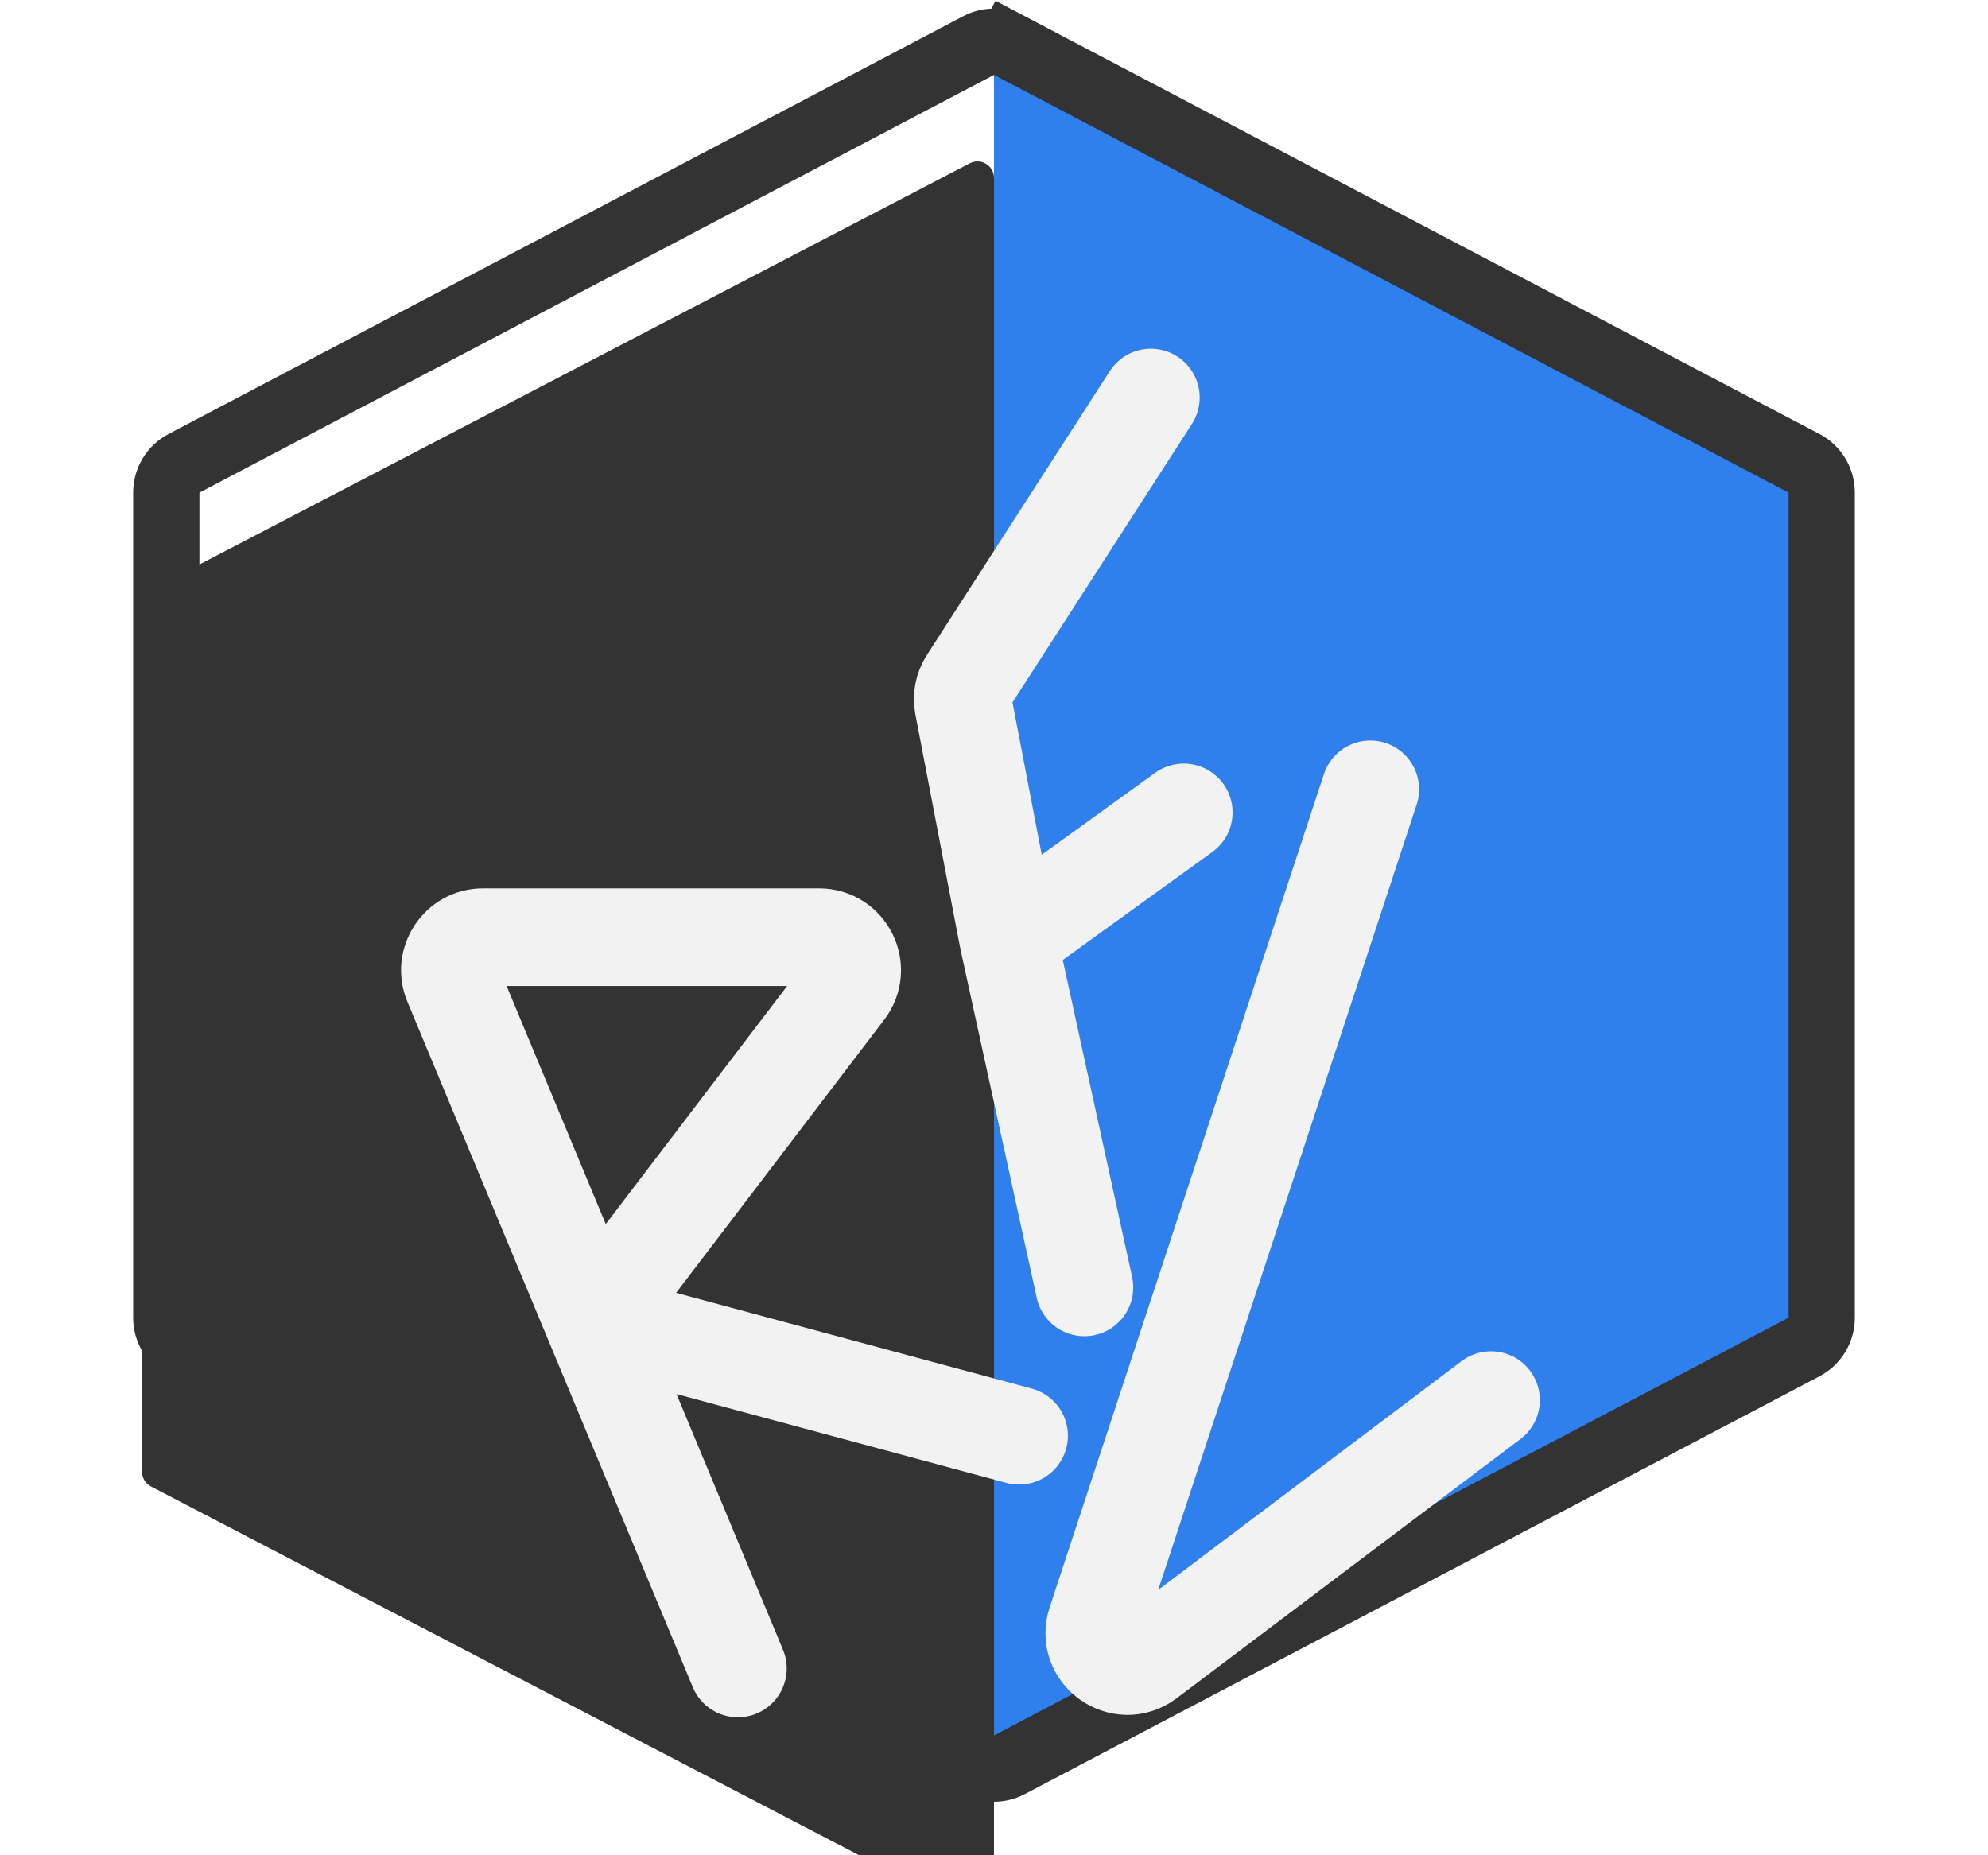 <svg width="60" height="56" viewBox="0 0 60 56" fill="none" xmlns="http://www.w3.org/2000/svg">
<g filter="url(#filter0_i)">
<path d="M30 53.295V1.372C30 0.997 29.602 0.755 29.269 0.929L4.555 13.801C4.389 13.887 4.286 14.058 4.286 14.244V40.423C4.286 40.61 4.389 40.781 4.555 40.867L29.269 53.739C29.602 53.912 30 53.67 30 53.295Z" fill="#333333"/>
</g>
<path d="M30 1.372L30 53.295C30 53.67 30.398 53.912 30.731 53.739L55.445 40.867C55.611 40.781 55.714 40.61 55.714 40.423L55.714 14.244C55.714 14.058 55.611 13.887 55.445 13.801L30.731 0.929C30.398 0.755 30 0.997 30 1.372Z" fill="#2F80ED"/>
<path d="M29.535 1.375C29.826 1.221 30.174 1.221 30.465 1.375L30.931 0.489L30.465 1.375L54.446 13.984C54.775 14.156 54.981 14.497 54.981 14.869V39.774C54.981 40.146 54.775 40.486 54.446 40.659L30.465 53.268C30.174 53.422 29.826 53.422 29.535 53.268L5.554 40.659C5.225 40.486 5.019 40.146 5.019 39.774V14.869C5.019 14.497 5.225 14.156 5.554 13.984L29.535 1.375Z" stroke="#333333" stroke-width="2"/>
<g filter="url(#filter1_d)">
<path d="M32.729 34.859L30.429 24.348M34.734 8L29.216 16.564C29.077 16.779 29.027 17.04 29.075 17.291L30.429 24.348M30.429 24.348L35.727 20.522M41.357 19.826L36.721 33.913L33.08 44.977C32.774 45.904 33.846 46.671 34.626 46.084L45 38.261" stroke="#F2F2F2" stroke-width="2.947" stroke-linecap="round" stroke-linejoin="round"/>
</g>
<g filter="url(#filter2_d)">
<path d="M22.27 46.361L17.905 35.876M17.905 35.876L13.655 25.668C13.382 25.012 13.865 24.288 14.576 24.288L24.722 24.288C25.547 24.288 26.014 25.232 25.514 25.887L17.905 35.876ZM17.905 35.876L30.757 39.337" stroke="#F2F2F2" stroke-width="2.947" stroke-linecap="round" stroke-linejoin="round"/>
</g>
<defs>
<filter id="filter0_i" x="4.286" y="0.871" width="25.714" height="56.924" filterUnits="userSpaceOnUse" color-interpolation-filters="sRGB">
<feFlood flood-opacity="0" result="BackgroundImageFix"/>
<feBlend mode="normal" in="SourceGraphic" in2="BackgroundImageFix" result="shape"/>
<feColorMatrix in="SourceAlpha" type="matrix" values="0 0 0 0 0 0 0 0 0 0 0 0 0 0 0 0 0 0 127 0" result="hardAlpha"/>
<feOffset dy="4"/>
<feGaussianBlur stdDeviation="2"/>
<feComposite in2="hardAlpha" operator="arithmetic" k2="-1" k3="1"/>
<feColorMatrix type="matrix" values="0 0 0 0 0 0 0 0 0 0 0 0 0 0 0 0 0 0 0.25 0"/>
<feBlend mode="normal" in2="shape" result="effect1_innerShadow"/>
</filter>
<filter id="filter1_d" x="23.584" y="6.526" width="26.89" height="49.244" filterUnits="userSpaceOnUse" color-interpolation-filters="sRGB">
<feFlood flood-opacity="0" result="BackgroundImageFix"/>
<feColorMatrix in="SourceAlpha" type="matrix" values="0 0 0 0 0 0 0 0 0 0 0 0 0 0 0 0 0 0 127 0"/>
<feOffset dy="4"/>
<feGaussianBlur stdDeviation="2"/>
<feColorMatrix type="matrix" values="0 0 0 0 0 0 0 0 0 0 0 0 0 0 0 0 0 0 0.25 0"/>
<feBlend mode="normal" in2="BackgroundImageFix" result="effect1_dropShadow"/>
<feBlend mode="normal" in="SourceGraphic" in2="effect1_dropShadow" result="shape"/>
</filter>
<filter id="filter2_d" x="8.103" y="22.815" width="28.129" height="33.02" filterUnits="userSpaceOnUse" color-interpolation-filters="sRGB">
<feFlood flood-opacity="0" result="BackgroundImageFix"/>
<feColorMatrix in="SourceAlpha" type="matrix" values="0 0 0 0 0 0 0 0 0 0 0 0 0 0 0 0 0 0 127 0"/>
<feOffset dy="4"/>
<feGaussianBlur stdDeviation="2"/>
<feColorMatrix type="matrix" values="0 0 0 0 0 0 0 0 0 0 0 0 0 0 0 0 0 0 0.25 0"/>
<feBlend mode="normal" in2="BackgroundImageFix" result="effect1_dropShadow"/>
<feBlend mode="normal" in="SourceGraphic" in2="effect1_dropShadow" result="shape"/>
</filter>
</defs>
</svg>
